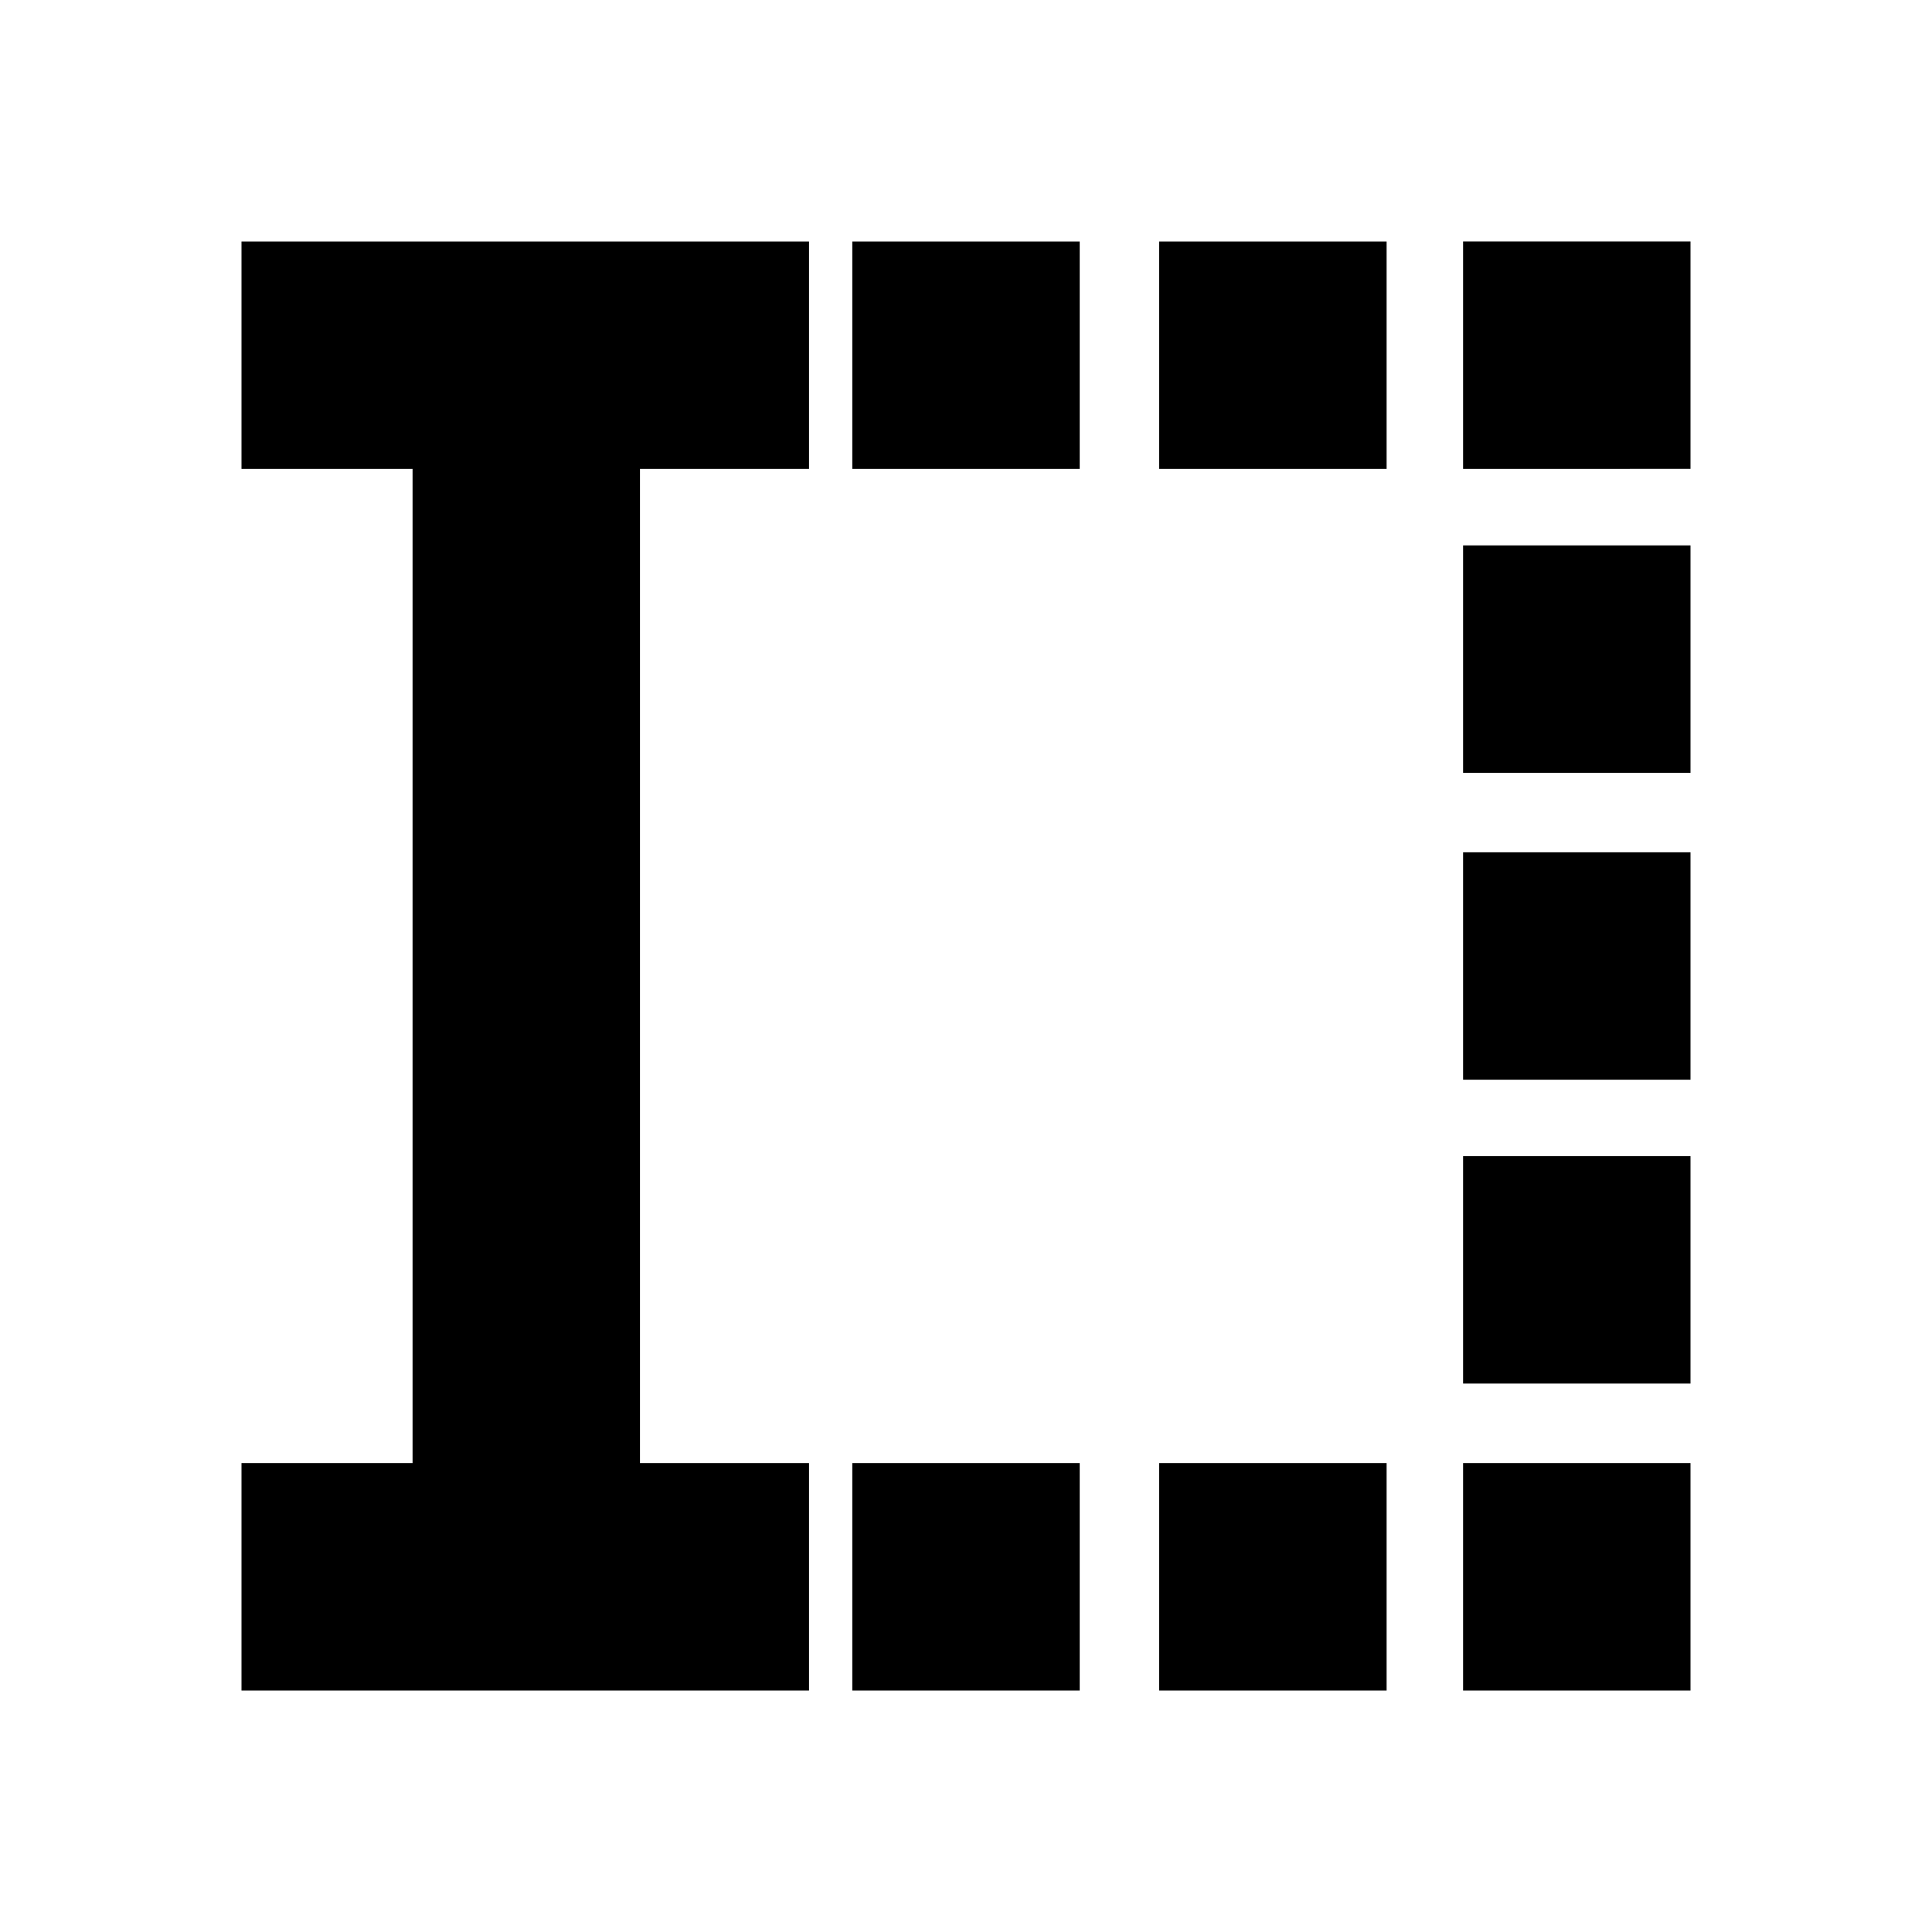 <svg xmlns="http://www.w3.org/2000/svg" height="20" viewBox="0 -960 960 960" width="20"><path d="M423.5-120v-113h113v113h-113Zm0-607v-113h113v113h-113ZM576-120v-113h113v113H576Zm0-607v-113h113v113H576Zm151 607v-113h113v113H727Zm0-152.5v-113h113v113H727Zm0-151v-113h113v113H727Zm0-152.5v-113h113v113H727Zm0-151v-113h113v113H727ZM120-120v-113h85v-494h-85v-113h282v113h-84v494h84v113H120Z"/></svg>